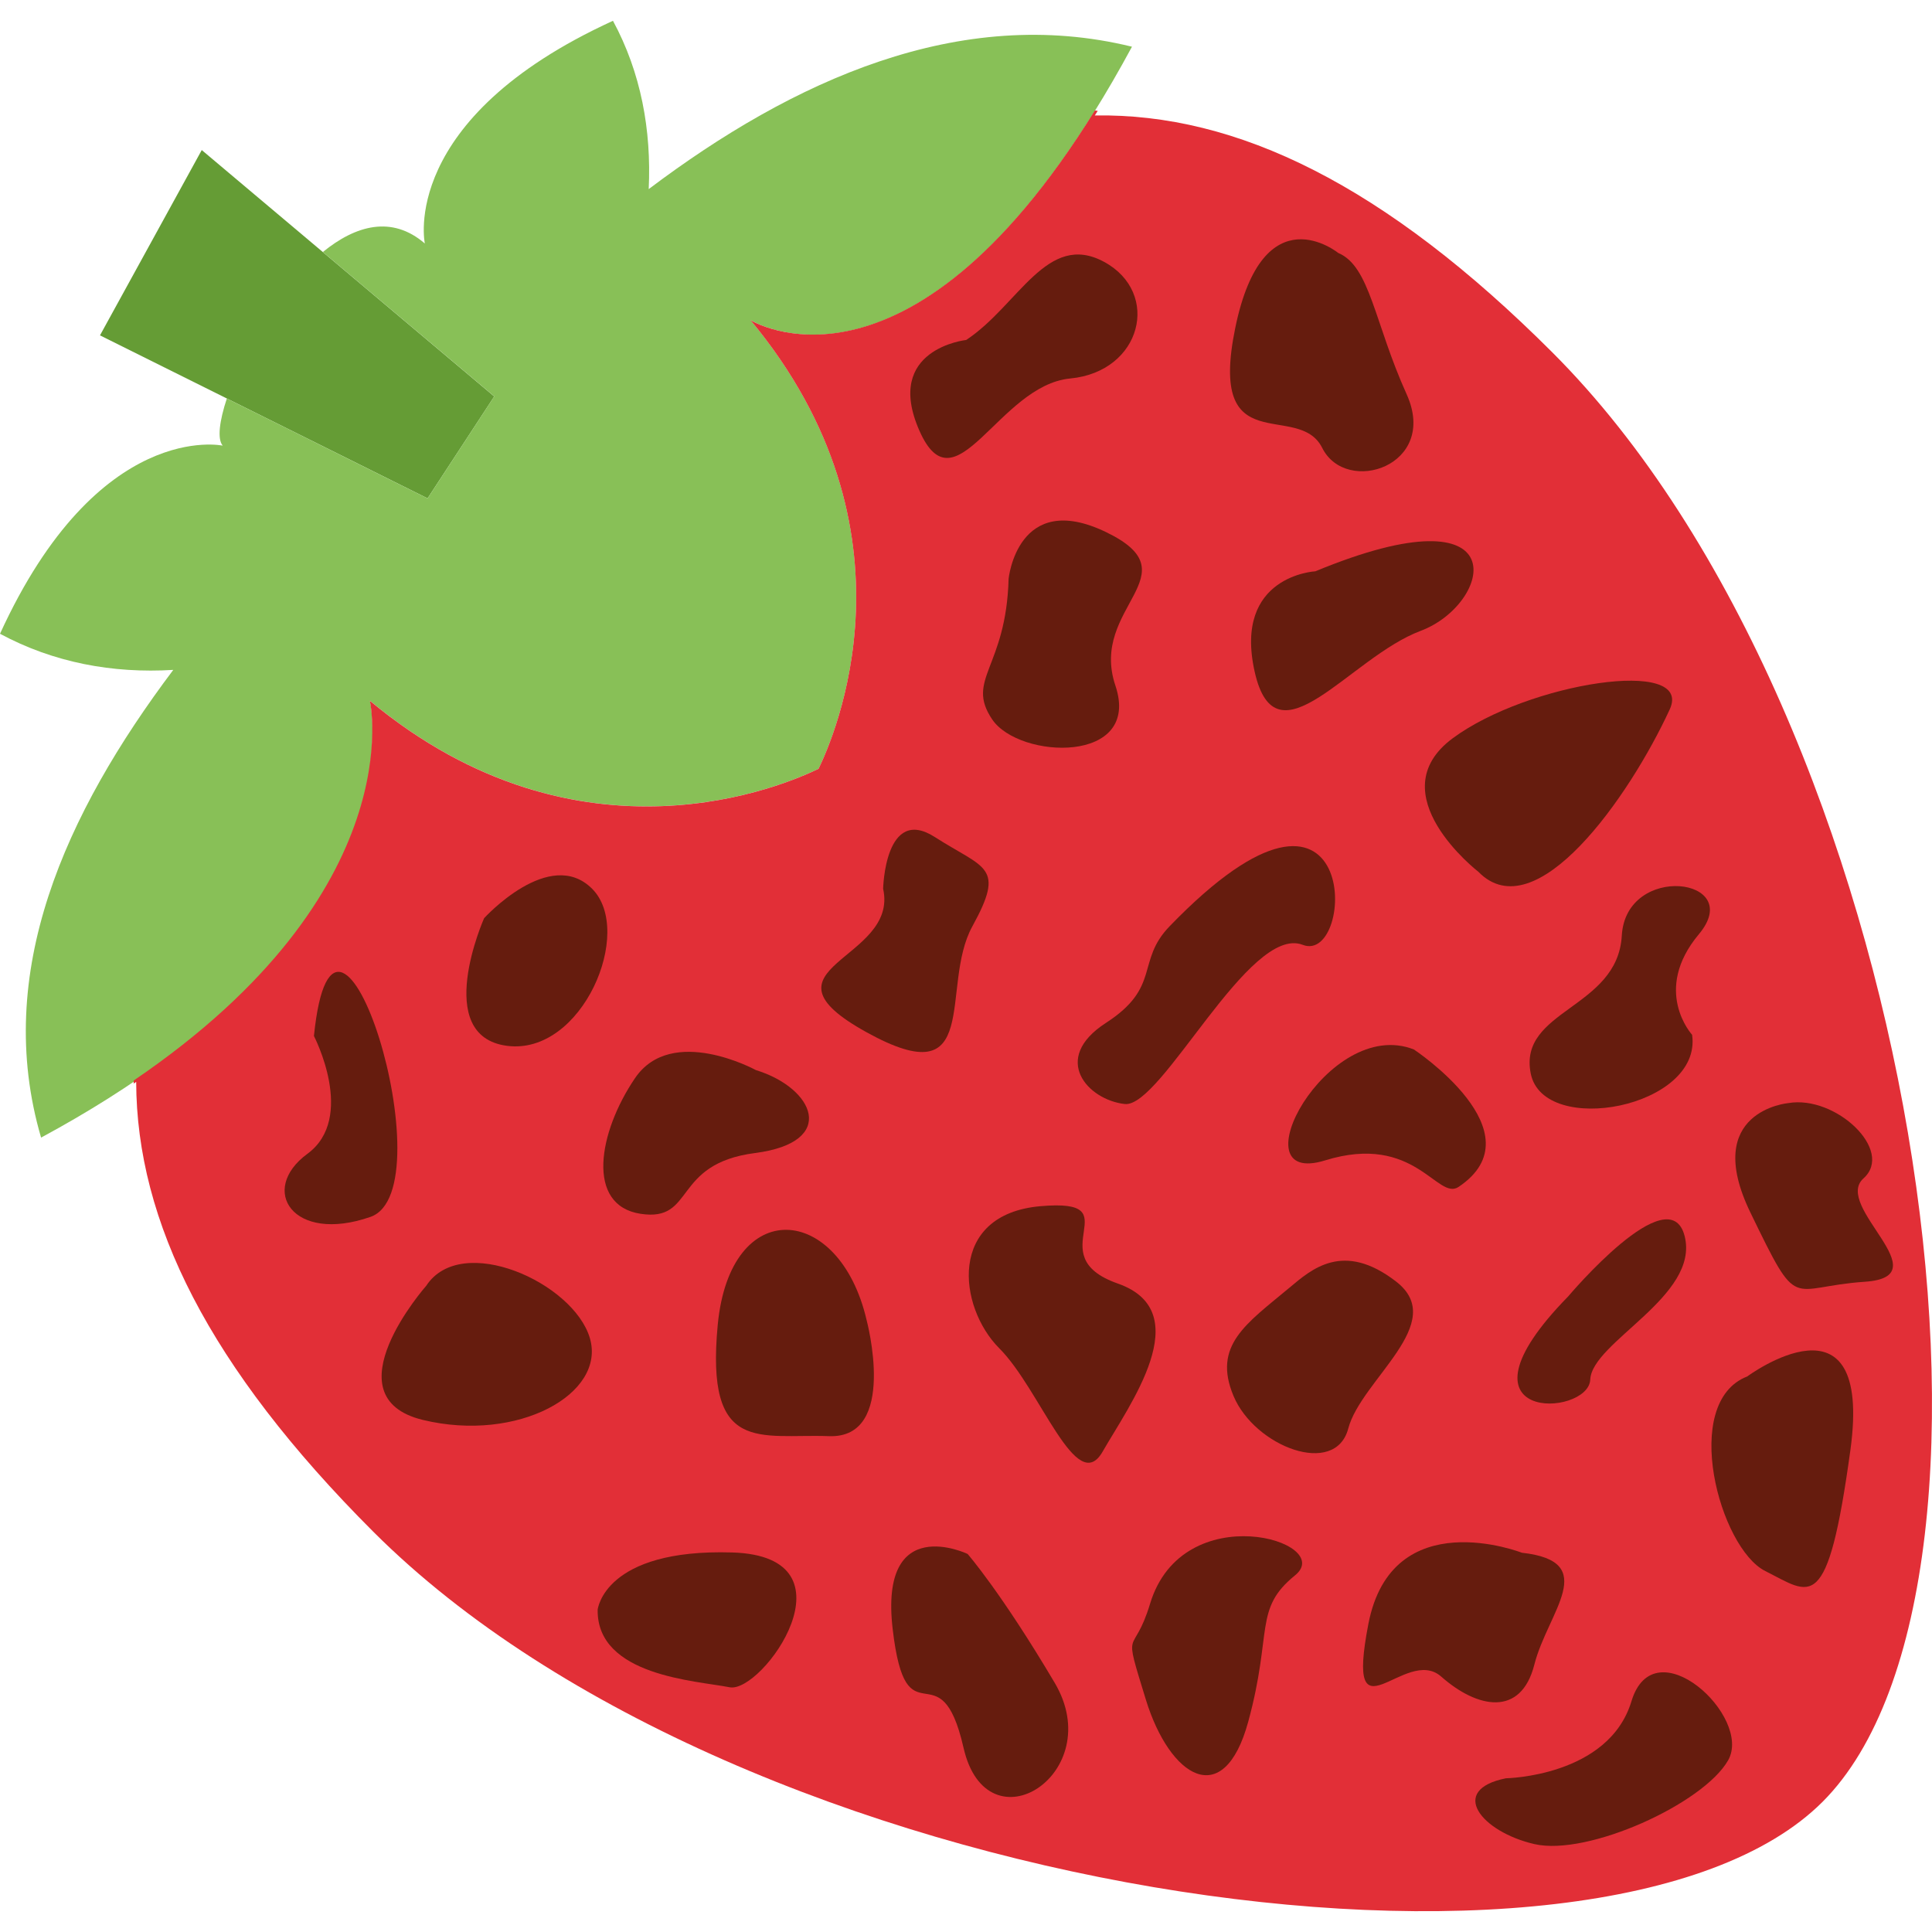 <?xml version="1.0" encoding="utf-8"?>
<!-- Generator: Adobe Illustrator 16.0.0, SVG Export Plug-In . SVG Version: 6.00 Build 0)  -->
<!DOCTYPE svg PUBLIC "-//W3C//DTD SVG 1.1//EN" "http://www.w3.org/Graphics/SVG/1.1/DTD/svg11.dtd">
<svg version="1.1" id="Layer_1" xmlns="http://www.w3.org/2000/svg" xmlns:xlink="http://www.w3.org/1999/xlink" x="0px" y="0px"
	 width="500px" height="500px" viewBox="0 0 500 500" enable-background="new 0 0 500 500" xml:space="preserve">
<g>
	<polygon fill="#659C35" points="127.911,102.601 110.659,128.976 25.876,86.792 52.213,38.835 	"/>
	<path fill="#88C057" d="M167.887,48.939c0.721-15.267-1.99-30.119-9.249-43.557c-55.631,25.452-48.691,57.636-48.691,57.636
		c-8.53-7.354-17.905-4.711-26.396,2.206l44.36,37.362l0,0l0,0l0,0l-17.251,26.39l0,0l0,0l-0.022-0.008l-51.931-25.839
		c-1.932,5.854-2.519,10.512-1.069,12.2c0,0-32.192-6.931-57.637,48.69c13.825,7.453,29.123,10.313,44.843,9.348
		c-27.979,37.205-46.716,78.378-34.212,121.044c99.196-53.506,85.095-113.058,85.095-113.058
		c54.671,45.414,108.215,21.425,116.12,17.607c3.818-7.905,27.809-61.45-17.607-116.121c0,0,45.2,28.455,98.713-70.75
		C248.347,1.139,205.159,20.834,167.887,48.939z"/>
	<g>
		<path fill="#E22F37" d="M284.088,28.695c-0.245-0.023-0.482-0.081-0.728-0.105c-49.212,79.272-89.129,54.257-89.129,54.257
			c45.415,54.671,21.425,108.215,17.607,116.12c-7.905,3.818-61.448,27.809-116.12-17.607c0,0,11.18,49.146-61.106,98.269
			c-0.008,0.26-0.008,0.527-0.023,0.793c0.208-0.146,0.455-0.288,0.655-0.43c0.103,36.152,18.743,73.795,61.358,116.41
			c95.265,95.249,318.233,126.752,375.082,69.901c56.849-56.849,25.351-279.817-69.915-375.083
			c-43.411-43.41-81.664-61.931-118.433-61.344C283.591,29.505,283.843,29.073,284.088,28.695z"/>
	</g>
	<path fill="#661C0E" d="M110.311,332.756c0,0-25.407,28.796-0.846,34.725c24.561,5.928,47.429-6.775,43.194-21.172
		C148.424,331.909,119.394,318.88,110.311,332.756z"/>
	<path fill="#661C0E" d="M195.628,276.939c0,0-21.779-11.92-31.289,2.089c-9.512,14.009-12.809,32.925,1.448,35.105
		s8.024-12.938,29.63-15.731C217.022,295.608,210.689,281.556,195.628,276.939z"/>
	<path fill="#661C0E" d="M81.247,268.118c0,0,11.01,21.174-1.694,30.491c-12.705,9.315-3.774,23.328,16.322,16.322
		C115.97,307.925,86.714,214.3,81.247,268.118z"/>
	<path fill="#661C0E" d="M125.287,237.63c0,0,16.939-18.635,27.95-7.623c11.01,11.01-2.54,43.195-22.021,40.652
		C111.736,268.118,125.287,237.63,125.287,237.63z"/>
	<path fill="#661C0E" d="M224.273,341.622c0,0,8.251,30.71-9.728,30.054c-17.977-0.655-31.992,4.89-28.795-28.796
		C188.946,309.195,217.253,311.378,224.273,341.622z"/>
	<path fill="#661C0E" d="M154.674,416.589c0,0,1.629-15.82,34.82-14.813c33.191,1.008,7.783,36.579-0.687,34.885
		C180.338,434.968,154.419,433.783,154.674,416.589z"/>
	<path fill="#661C0E" d="M250.412,402.158c0,0-22.914-10.963-19.393,19.393c3.523,30.354,12.237,4.037,18.345,30.777
		c6.106,26.74,37.446,6.598,23.592-16.816C259.104,412.099,250.412,402.158,250.412,402.158z"/>
	<path fill="#661C0E" d="M269.269,312.16c-24.14,2.117-21.323,26.105-10.663,36.769c10.663,10.661,19.979,38.609,26.753,26.751
		c6.776-11.856,24.795-36.182,3.929-43.499S293.403,310.043,269.269,312.16z"/>
	<path fill="#661C0E" d="M228.553,230.011c0,0,0.451-21.681,13.384-13.383c12.933,8.297,18.355,7.409,9.715,23.098
		c-8.64,15.689,2.944,44.21-27.409,27.41C193.89,250.333,232.726,248.65,228.553,230.011z"/>
	<path fill="#661C0E" d="M261.028,149.778c0,0,2.311-23.098,25.179-12.088c22.864,11.01-4.411,19.304,2.45,39.718
		c6.865,20.416-24.895,19.146-31.882,8.771C249.787,175.801,260.411,172.875,261.028,149.778z"/>
	<path fill="#661C0E" d="M250.053,87.985c0,0-21.438,2.277-12.122,23.449c9.316,21.174,20.466-11.717,39.028-13.481
		c18.563-1.762,23.547-22.186,8.776-30.184C270.961,59.771,263.638,78.994,250.053,87.985z"/>
	<path fill="#661C0E" d="M346.326,65.462c0,0-19.389-15.776-26.627,19.333c-7.238,35.107,16.278,18.716,22.495,31.132
		c6.217,12.417,30.223,4.648,21.843-13.898C355.656,83.486,354.582,68.912,346.326,65.462z"/>
	<path fill="#661C0E" d="M340.411,147.853c0,0-21.259,1.078-15.713,25.947c5.549,24.87,24.5-3.606,42.975-10.541
		C386.144,156.323,393.276,125.988,340.411,147.853z"/>
	<path fill="#661C0E" d="M302.692,239.719c-8.793,9.101-2.088,15.696-16.485,25.011c-14.399,9.317-4.622,19.956,4.888,20.989
		c9.51,1.031,32.191-46.583,46.048-41.196C350.997,249.909,352.633,188.028,302.692,239.719z"/>
	<path fill="#661C0E" d="M382.597,225.612c0,0-26.096-20.167-6.616-34.564c19.48-14.397,62.44-21.097,56.138-7.442
		C421.585,206.424,397.378,240.792,382.597,225.612z"/>
	<path fill="#661C0E" d="M365.912,271.602c0,0,32.514,21.504,11.583,35.56c-5.504,3.696-11.253-14.056-34.543-6.859
		C319.659,307.503,343.563,262.803,365.912,271.602z"/>
	<path fill="#661C0E" d="M437.916,267.802c0,0-10.477-11.419,1.763-26.045c12.239-14.625-18.878-18.586-19.96,0.389
		c-1.082,18.976-26.876,19.13-23.563,35.692C399.475,294.4,440.615,286.617,437.916,267.802z"/>
	<path fill="#661C0E" d="M333.725,333.242c-11.164,9.33-19.993,14.913-14.489,28.04c5.508,13.127,26.348,21.083,29.689,8.424
		c3.343-12.659,26.124-27.396,12.405-38.025C347.609,321.054,339.359,328.537,333.725,333.242z"/>
	<path fill="#661C0E" d="M297.634,415.055c-4.395,14.513-7.259,4.733-1.086,24.813c6.175,20.083,20.146,28.976,26.499,5.686
		c6.353-23.291,1.354-29.138,12.112-37.859C345.915,398.971,306.093,387.099,297.634,415.055z"/>
	<path fill="#661C0E" d="M405.846,335.51c0,0,26.197-31.137,30.141-15.597c3.939,15.538-24.009,27.395-24.434,37.134
		C411.131,366.786,373.458,368.596,405.846,335.51z"/>
	<path fill="#661C0E" d="M452.18,356.227c0,0,32.634-24.163,26.704,19.031c-5.928,43.193-10.164,37.264-22.02,31.335
		C445.008,400.665,434.844,362.95,452.18,356.227z"/>
	<path fill="#661C0E" d="M393.857,401.845c0,0-33.624-13.17-39.724,18.444c-6.101,31.616,9.504,5.352,18.853,13.613
		c9.346,8.262,20.645,10.517,24.102-3.103C400.543,417.181,414.322,404.126,393.857,401.845z"/>
	<path fill="#661C0E" d="M389.74,460.217c0,0,26.578-0.413,32.481-19.938c5.906-19.524,31.393,4.03,25.025,15.27
		c-6.368,11.242-36.357,24.878-50.129,21.704C383.343,474.078,374.672,463.24,389.74,460.217z"/>
	<path fill="#661C0E" d="M462.794,285.482c0,0-22.544,2.017-9.791,28.321c12.754,26.305,9.633,19.265,29.613,17.915
		c19.984-1.35-8.39-19.559-0.343-26.757C490.318,297.763,475.072,283.363,462.794,285.482z"/>
</g>
</svg>
